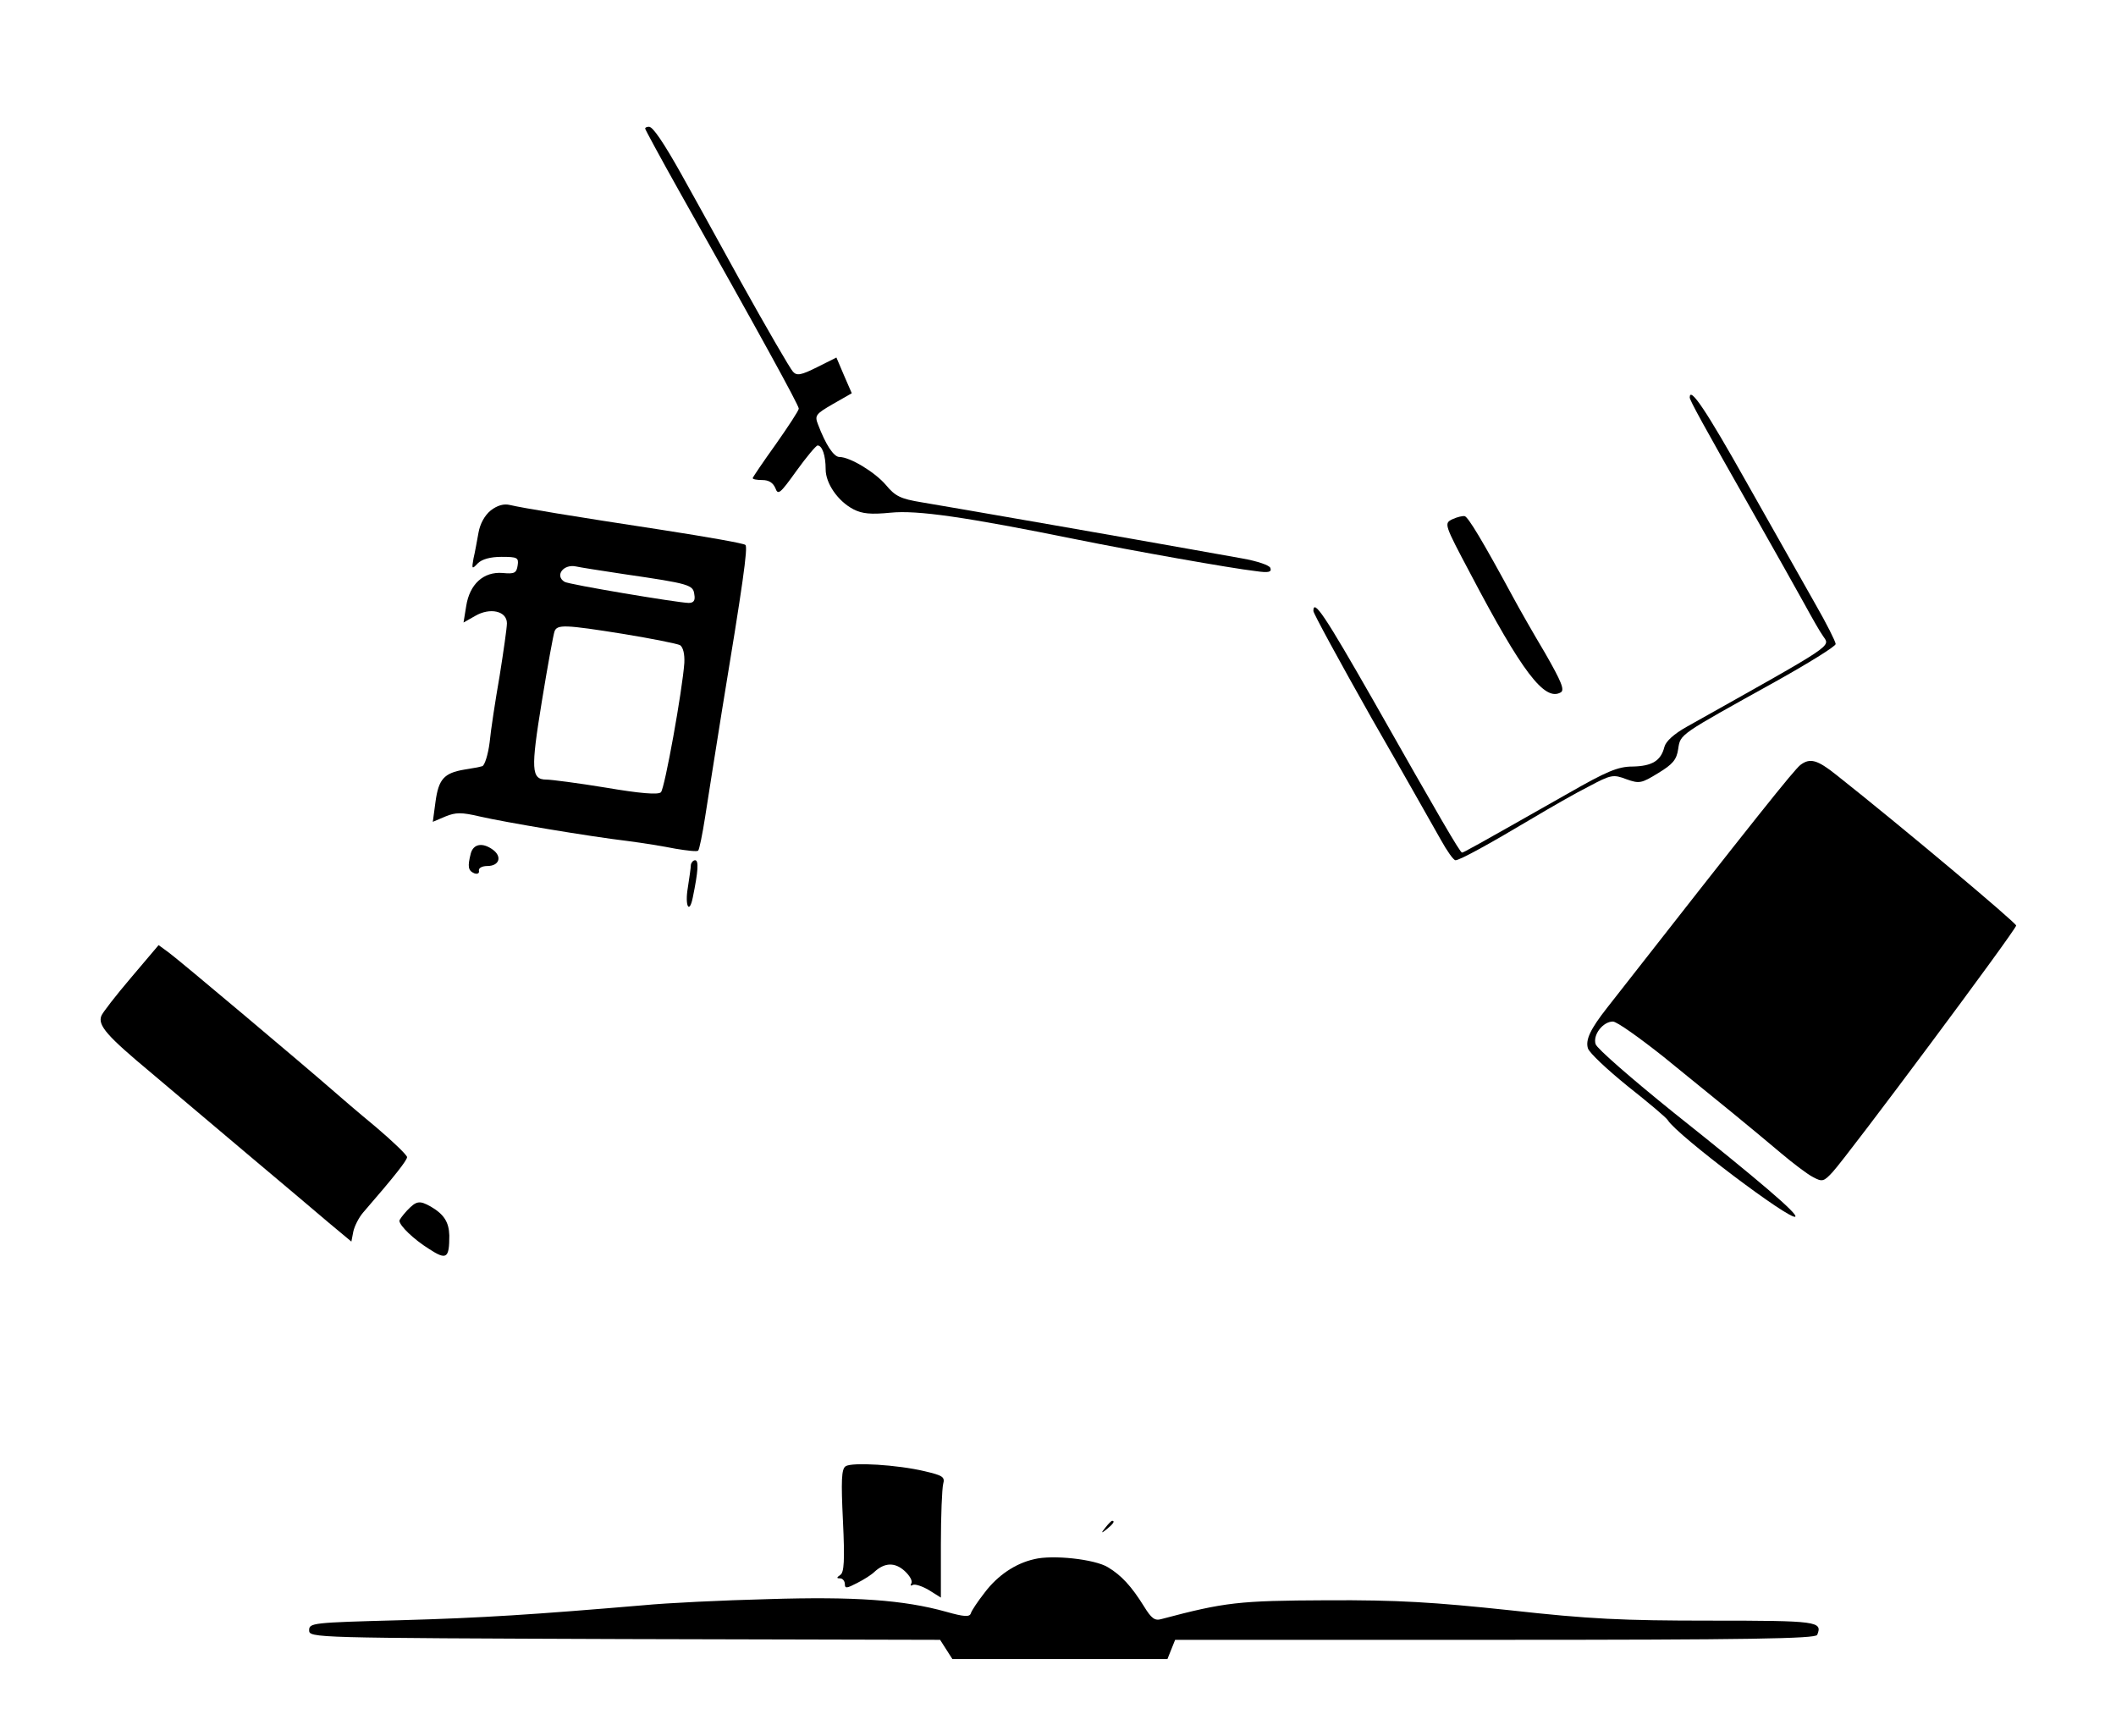 <?xml version="1.0" standalone="no"?>
<!DOCTYPE svg PUBLIC "-//W3C//DTD SVG 20010904//EN"
 "http://www.w3.org/TR/2001/REC-SVG-20010904/DTD/svg10.dtd">
<svg version="1.0" xmlns="http://www.w3.org/2000/svg"
 width="551pt" height="452pt" viewBox="0 0 551 452"
 preserveAspectRatio="xMidYMid meet">

<g transform="translate(0,452) scale(0.1,-0.1)"
fill="#000000" stroke="none">
<path d="M1680 4185 c0 -2 41 -78 91 -167 204 -362 309 -553 309 -562 0 -5
-27 -46 -60 -93 -33 -46 -60 -86 -60 -88 0 -3 11 -5 25 -5 17 0 28 -7 34 -21
7 -19 12 -15 55 45 26 36 51 66 55 66 12 0 21 -26 21 -62 0 -37 32 -83 72
-104 23 -12 46 -14 97 -9 69 7 195 -11 486 -70 143 -29 402 -75 464 -82 34 -5
43 -3 39 8 -2 7 -34 18 -74 25 -38 7 -96 17 -129 23 -133 24 -644 113 -705
123 -55 9 -69 16 -93 45 -29 34 -94 73 -121 73 -15 0 -36 32 -56 85 -9 23 -6
27 39 53 l49 28 -20 46 -20 47 -50 -25 c-42 -21 -53 -23 -63 -12 -7 7 -69 114
-138 238 -68 124 -137 248 -152 275 -47 84 -75 125 -85 125 -6 0 -10 -2 -10
-5z"/>
<path d="M4400 3485 c0 -7 32 -66 165 -300 56 -99 117 -207 135 -240 18 -33
39 -70 47 -81 19 -29 38 -16 -354 -236 -34 -19 -55 -38 -59 -53 -9 -36 -32
-50 -83 -51 -38 0 -68 -13 -166 -69 -252 -143 -274 -155 -278 -155 -5 0 -58
91 -232 398 -125 219 -155 264 -155 231 0 -6 68 -131 151 -278 84 -146 165
-290 181 -318 16 -29 33 -53 38 -53 11 0 86 41 200 109 47 28 113 66 147 83
58 31 64 32 98 19 34 -12 39 -11 83 16 38 23 48 35 52 63 6 39 1 35 253 175
86 48 157 92 157 98 0 6 -24 54 -54 106 -30 53 -110 195 -178 315 -105 187
-148 251 -148 221z"/>
<path d="M1278 3191 c-16 -13 -28 -35 -32 -58 -4 -21 -9 -51 -13 -67 -5 -28
-4 -29 11 -13 11 11 33 17 62 17 41 0 45 -2 42 -22 -3 -20 -8 -23 -39 -20 -50
4 -86 -29 -95 -86 l-7 -43 30 17 c39 23 83 13 83 -19 0 -12 -9 -74 -19 -137
-11 -63 -23 -141 -26 -173 -4 -32 -13 -60 -19 -62 -6 -2 -27 -6 -47 -9 -53 -9
-67 -25 -75 -84 l-7 -52 33 14 c27 11 42 11 89 0 65 -15 285 -52 386 -64 39
-5 94 -14 124 -20 30 -5 56 -8 59 -5 3 3 11 42 18 87 7 46 27 171 44 278 54
327 68 425 61 431 -3 4 -100 21 -216 39 -236 36 -363 57 -397 65 -16 4 -33 -1
-50 -14z m347 -166 c172 -25 180 -28 183 -53 3 -16 -2 -22 -15 -22 -31 1 -312
48 -323 55 -26 16 -3 47 30 40 8 -2 65 -11 125 -20z m0 -156 c73 -12 138 -25
146 -29 8 -6 12 -23 11 -46 -5 -71 -51 -327 -61 -337 -7 -7 -55 -3 -143 12
-73 12 -143 21 -155 21 -40 0 -41 26 -12 204 15 92 30 174 33 182 7 18 25 18
181 -7z"/>
<path d="M3782 3168 c-22 -11 -22 -12 47 -142 134 -255 193 -333 235 -309 11
6 2 28 -41 103 -31 52 -68 117 -83 145 -79 146 -117 209 -126 211 -5 1 -19 -2
-32 -8z"/>
<path d="M4688 2528 c-18 -15 -108 -127 -503 -632 -44 -56 -57 -84 -50 -106 4
-12 50 -55 103 -98 53 -42 101 -82 105 -89 24 -39 321 -263 332 -251 7 7 -92
92 -317 271 -108 87 -200 167 -203 178 -8 24 19 59 45 59 10 0 69 -42 132 -92
63 -51 145 -118 182 -148 37 -30 93 -77 124 -103 32 -27 69 -55 83 -62 24 -13
28 -12 51 13 39 42 478 631 478 642 0 7 -296 256 -468 392 -50 40 -69 45 -94
26z"/>
<path d="M1226 2298 c-9 -35 -7 -45 9 -52 8 -3 14 0 12 7 -1 7 9 12 22 12 31
0 39 24 15 42 -27 20 -51 16 -58 -9z"/>
<path d="M1799 2268 c0 -7 -4 -34 -8 -60 -8 -47 4 -70 13 -25 14 68 16 97 6
97 -5 0 -10 -6 -11 -12z"/>
<path d="M341 1974 c-40 -47 -74 -91 -77 -99 -10 -25 15 -53 129 -148 61 -52
177 -149 257 -217 80 -67 172 -145 205 -173 l60 -50 5 26 c3 14 14 36 25 49
85 98 115 137 115 145 0 5 -37 41 -82 79 -46 38 -96 81 -113 96 -65 57 -402
341 -426 358 l-26 19 -72 -85z"/>
<path d="M1060 1368 c-11 -12 -20 -24 -20 -27 1 -13 37 -48 77 -73 46 -30 53
-25 53 35 -1 35 -14 55 -48 75 -30 17 -38 15 -62 -10z"/>
<path d="M2202 702 c-11 -7 -12 -38 -7 -142 5 -104 3 -135 -7 -141 -10 -7 -10
-9 0 -9 6 0 12 -7 12 -15 0 -12 5 -11 32 3 18 9 38 22 45 29 27 25 54 25 79 2
13 -12 21 -26 17 -32 -3 -6 -2 -7 4 -4 5 3 24 -3 41 -13 l32 -20 0 138 c0 75
3 146 6 158 5 18 -1 22 -48 33 -71 17 -190 24 -206 13z"/>
<path d="M2879 543 c-13 -16 -12 -17 4 -4 16 13 21 21 13 21 -2 0 -10 -8 -17
-17z"/>
<path d="M2693 460 c-49 -11 -95 -42 -129 -87 -18 -23 -34 -47 -36 -54 -3 -10
-18 -9 -64 4 -111 31 -238 40 -464 33 -118 -3 -264 -10 -325 -16 -284 -24
-417 -33 -635 -39 -226 -6 -235 -7 -235 -26 0 -20 8 -20 821 -23 l822 -2 16
-25 16 -25 280 0 280 0 10 25 10 25 834 0 c658 0 835 3 838 13 14 35 2 37
-278 37 -230 0 -315 4 -522 27 -198 21 -292 27 -477 26 -230 -1 -265 -5 -431
-49 -17 -5 -26 2 -45 33 -33 53 -59 81 -94 102 -34 21 -144 33 -192 21z"/>
</g>
</svg>
